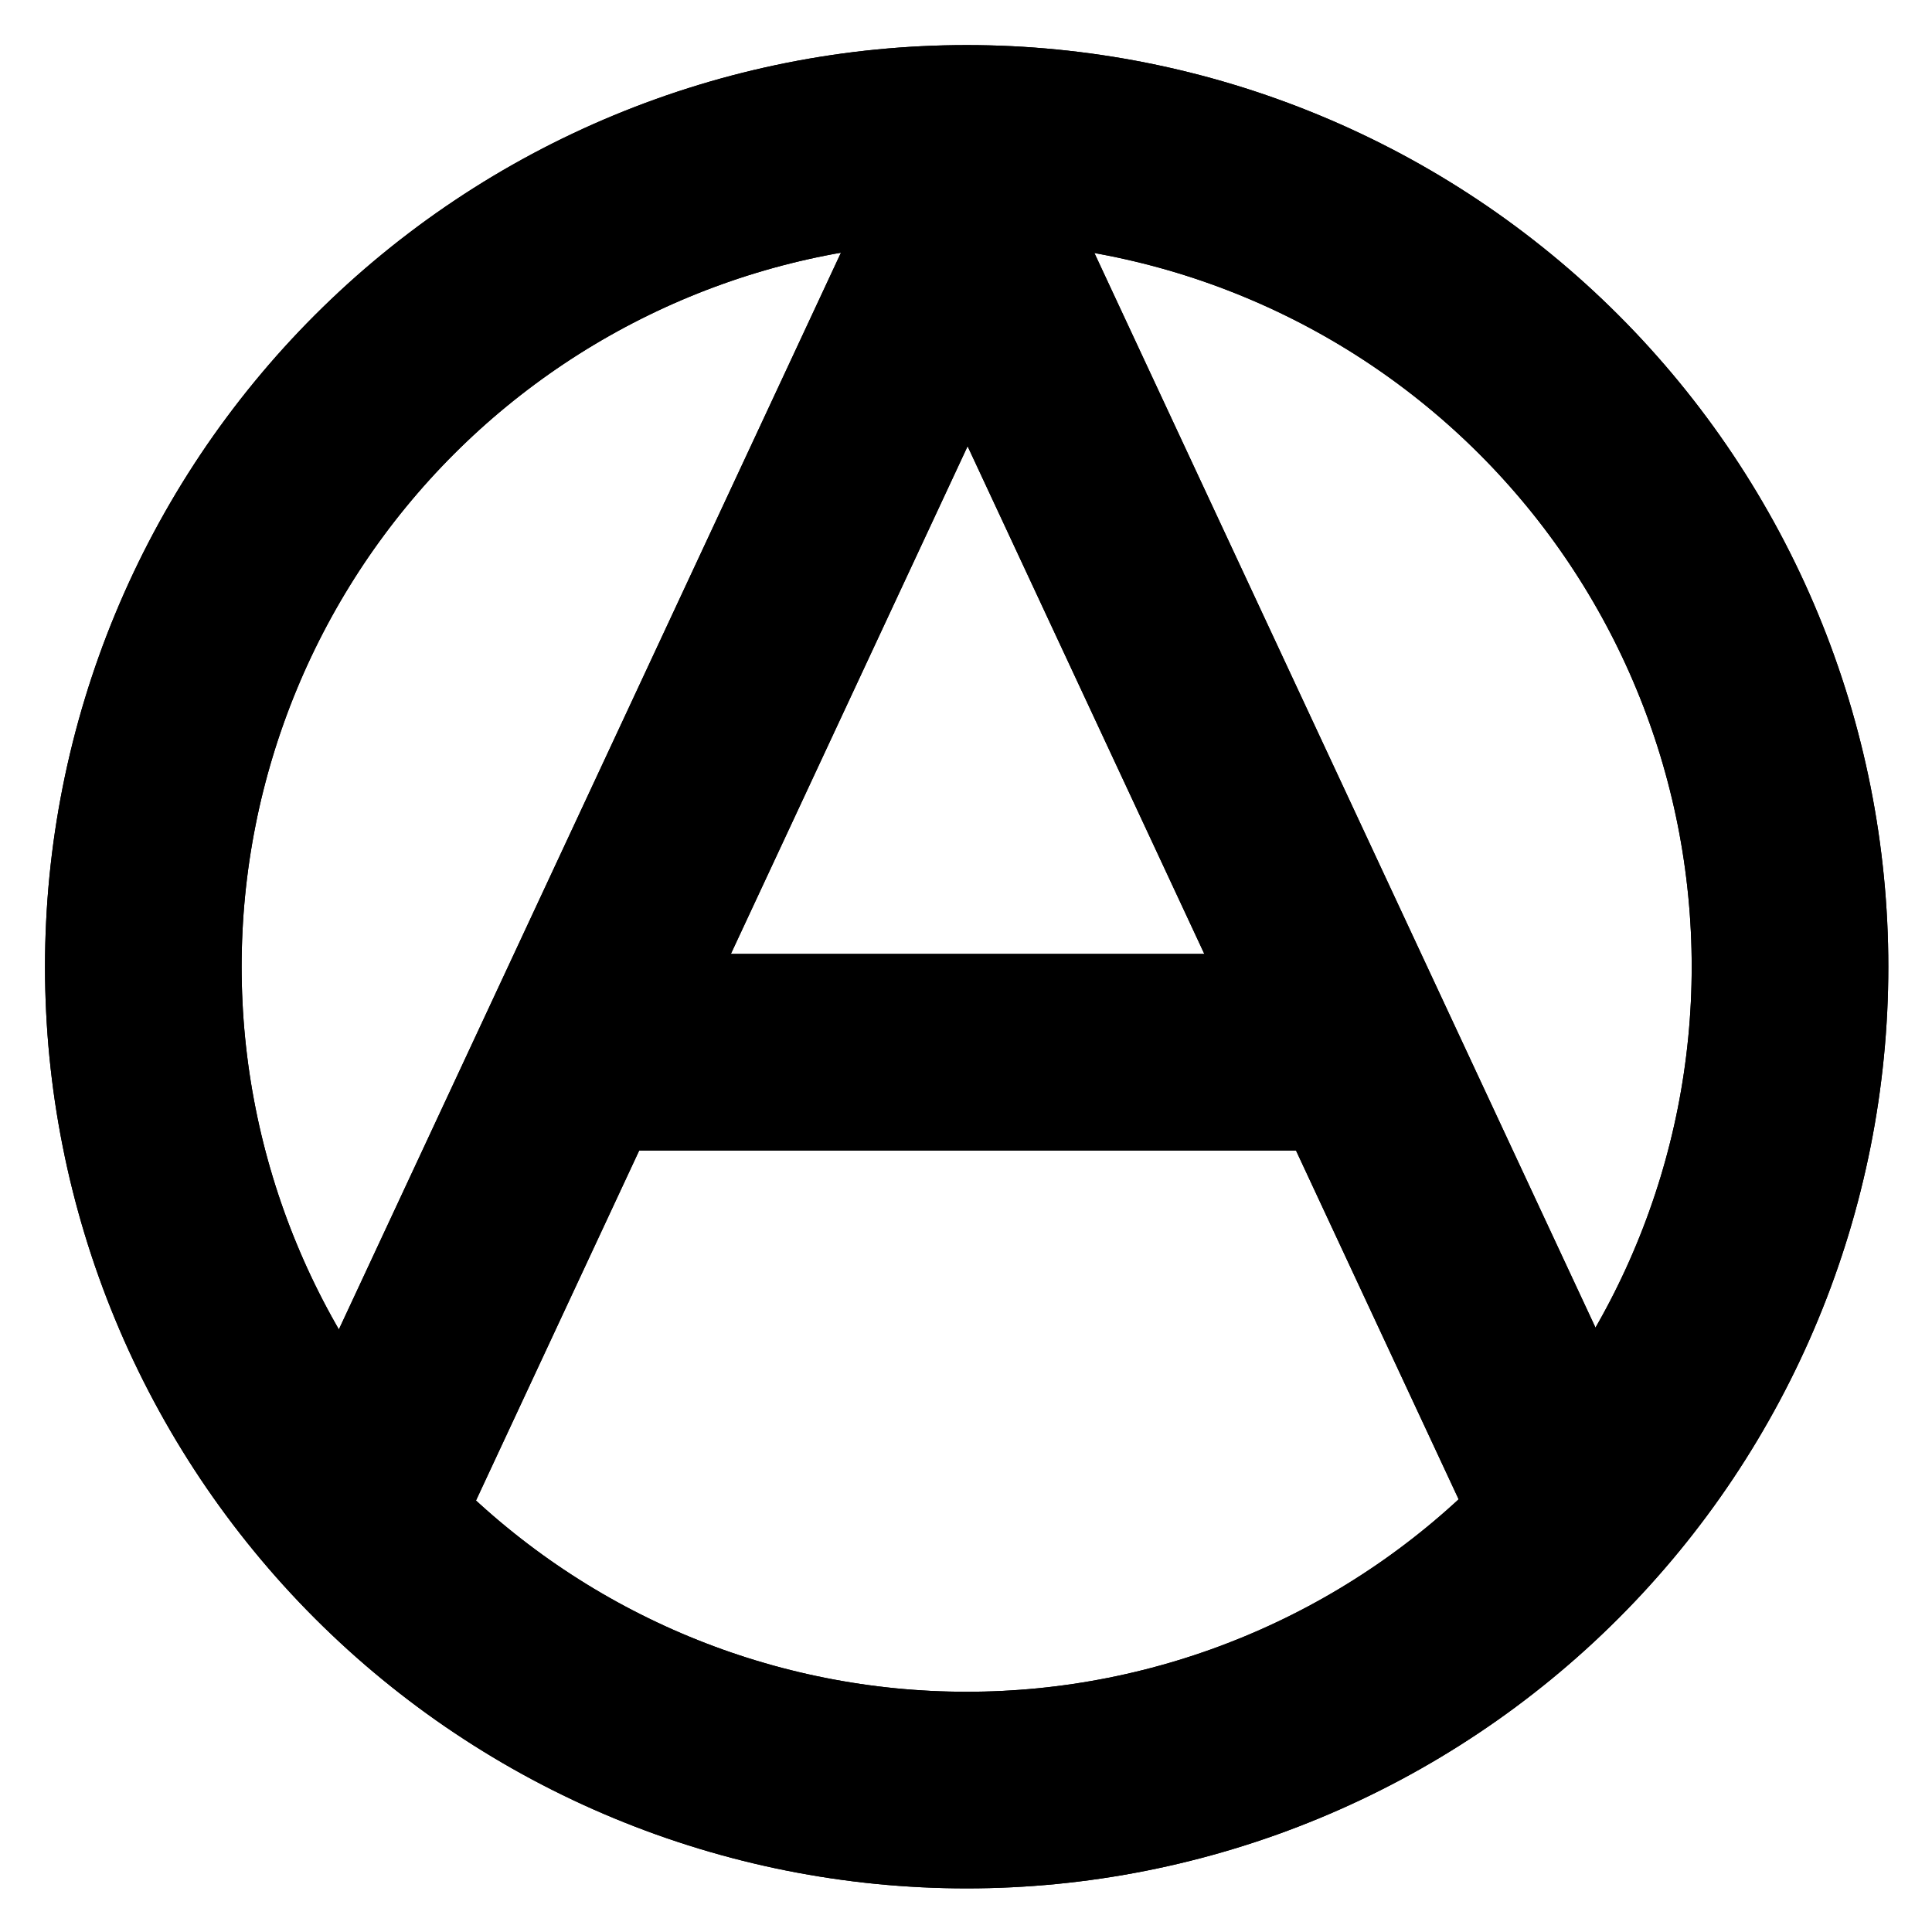 <?xml version="1.0" encoding="UTF-8"?>
<svg xmlns="http://www.w3.org/2000/svg" xmlns:xlink="http://www.w3.org/1999/xlink" width="375pt" height="375pt" viewBox="0 0 375 375" version="1.2">
<defs>
<clipPath id="clip1">
  <path d="M 8.348 0 L 366.848 0 L 366.848 375 L 8.348 375 Z M 8.348 0 "/>
</clipPath>
<clipPath id="clip2">
  <path d="M 8.348 0 L 366.848 0 L 366.848 375 L 8.348 375 Z M 8.348 0 "/>
</clipPath>
</defs>
<g id="surface1">
<g clip-path="url(#clip1)" clip-rule="nonzero">
<path style="fill:none;stroke-width:66.72;stroke-linecap:butt;stroke-linejoin:miter;stroke:rgb(0%,0%,0%);stroke-opacity:1;stroke-miterlimit:4;" d="M 558.78 280.92 C 558.78 285.491 558.671 290.063 558.445 294.628 C 558.22 299.193 557.886 303.751 557.435 308.303 C 556.985 312.854 556.425 317.392 555.756 321.916 C 555.087 326.44 554.302 330.943 553.414 335.426 C 552.52 339.909 551.517 344.372 550.404 348.807 C 549.298 353.242 548.076 357.65 546.752 362.023 C 545.421 366.397 543.987 370.736 542.445 375.042 C 540.909 379.347 539.264 383.611 537.509 387.835 C 535.762 392.065 533.912 396.24 531.953 400.375 C 530.001 404.509 527.946 408.589 525.789 412.621 C 523.632 416.653 521.379 420.63 519.031 424.553 C 516.683 428.475 514.232 432.337 511.693 436.143 C 509.153 439.943 506.525 443.681 503.801 447.35 C 501.071 451.027 498.265 454.628 495.364 458.162 C 492.463 461.695 489.473 465.159 486.401 468.549 C 483.336 471.932 480.183 475.246 476.947 478.479 C 473.718 481.711 470.408 484.861 467.015 487.937 C 463.629 491.005 460.168 493.991 456.632 496.889 C 453.096 499.793 449.492 502.602 445.819 505.329 C 442.147 508.055 438.413 510.686 434.611 513.222 C 430.809 515.764 426.945 518.21 423.027 520.561 C 419.102 522.912 415.129 525.167 411.094 527.32 C 407.06 529.473 402.978 531.53 398.841 533.484 C 394.711 535.438 390.534 537.29 386.308 539.04 C 382.083 540.789 377.817 542.436 373.516 543.981 C 369.209 545.518 364.867 546.953 360.492 548.279 C 356.116 549.605 351.713 550.828 347.276 551.935 C 342.839 553.049 338.381 554.047 333.897 554.942 C 329.412 555.831 324.906 556.616 320.387 557.286 C 315.862 557.956 311.322 558.516 306.776 558.967 C 302.223 559.412 297.663 559.746 293.096 559.972 C 288.529 560.197 283.963 560.307 279.389 560.307 C 274.816 560.307 270.249 560.197 265.682 559.972 C 261.115 559.746 256.555 559.412 252.002 558.967 C 247.456 558.516 242.917 557.956 238.398 557.286 C 233.872 556.616 229.367 555.831 224.882 554.942 C 220.397 554.047 215.939 553.049 211.502 551.935 C 207.065 550.828 202.662 549.605 198.287 548.279 C 193.911 546.953 189.57 545.518 185.269 543.981 C 180.962 542.436 176.695 540.789 172.47 539.04 C 168.244 537.29 164.067 535.438 159.937 533.484 C 155.8 531.53 151.718 529.473 147.684 527.32 C 143.656 525.167 139.677 522.912 135.752 520.561 C 131.833 518.21 127.97 515.764 124.167 513.222 C 120.365 510.686 116.631 508.055 112.959 505.329 C 109.286 502.602 105.682 499.793 102.146 496.889 C 98.61 493.991 95.149 491.005 91.763 487.937 C 88.378 484.861 85.067 481.711 81.831 478.479 C 78.596 475.246 75.449 471.932 72.377 468.549 C 69.305 465.159 66.322 461.695 63.421 458.162 C 60.52 454.628 57.707 451.027 54.984 447.35 C 52.26 443.681 49.625 439.943 47.086 436.143 C 44.546 432.337 42.103 428.475 39.747 424.553 C 37.399 420.63 35.147 416.653 32.99 412.621 C 30.832 408.589 28.778 404.509 26.825 400.375 C 24.866 396.24 23.016 392.065 21.269 387.835 C 19.515 383.611 17.869 379.347 16.334 375.042 C 14.791 370.736 13.357 366.397 12.033 362.023 C 10.702 357.65 9.487 353.242 8.374 348.807 C 7.261 344.372 6.258 339.909 5.371 335.426 C 4.476 330.943 3.698 326.44 3.022 321.916 C 2.353 317.392 1.794 312.854 1.343 308.303 C 0.899 303.751 0.558 299.193 0.34 294.628 C 0.114 290.063 -0.002 285.491 -0.002 280.92 C -0.002 276.348 0.114 271.776 0.34 267.211 C 0.558 262.646 0.899 258.088 1.343 253.536 C 1.794 248.985 2.353 244.447 3.022 239.923 C 3.698 235.399 4.476 230.896 5.371 226.413 C 6.258 221.93 7.261 217.467 8.374 213.032 C 9.487 208.597 10.702 204.196 12.033 199.816 C 13.357 195.442 14.791 191.103 16.334 186.797 C 17.869 182.492 19.515 178.228 21.269 174.004 C 23.016 169.781 24.866 165.599 26.825 161.464 C 28.778 157.33 30.832 153.25 32.99 149.218 C 35.147 145.186 37.399 141.209 39.747 137.286 C 42.103 133.364 44.546 129.503 47.086 125.696 C 49.625 121.896 52.26 118.158 54.984 114.489 C 57.707 110.812 60.52 107.211 63.421 103.677 C 66.322 100.144 69.305 96.68 72.377 93.29 C 75.449 89.907 78.596 86.593 81.831 83.361 C 85.067 80.128 88.378 76.978 91.763 73.903 C 95.149 70.834 98.61 67.848 102.146 64.95 C 105.682 62.046 109.286 59.237 112.959 56.51 C 116.631 53.791 120.365 51.153 124.167 48.617 C 127.97 46.075 131.833 43.629 135.752 41.278 C 139.677 38.927 143.656 36.679 147.684 34.519 C 151.718 32.367 155.8 30.31 159.937 28.355 C 164.067 26.401 168.244 24.549 172.47 22.799 C 176.695 21.05 180.962 19.403 185.269 17.865 C 189.57 16.321 193.911 14.886 198.287 13.56 C 202.662 12.234 207.065 11.011 211.502 9.904 C 215.939 8.79 220.397 7.792 224.882 6.897 C 229.367 6.008 233.872 5.223 238.398 4.553 C 242.917 3.883 247.456 3.323 252.002 2.879 C 256.555 2.428 261.115 2.093 265.682 1.867 C 270.249 1.642 274.816 1.532 279.389 1.532 C 283.963 1.532 288.529 1.642 293.096 1.867 C 297.663 2.093 302.223 2.428 306.776 2.879 C 311.322 3.323 315.862 3.883 320.387 4.553 C 324.906 5.223 329.412 6.008 333.897 6.897 C 338.381 7.792 342.839 8.79 347.276 9.904 C 351.713 11.011 356.116 12.234 360.492 13.56 C 364.867 14.886 369.209 16.321 373.516 17.865 C 377.817 19.403 382.083 21.05 386.308 22.799 C 390.534 24.549 394.711 26.401 398.841 28.355 C 402.978 30.31 407.06 32.367 411.094 34.519 C 415.129 36.679 419.102 38.927 423.027 41.278 C 426.945 43.629 430.809 46.075 434.611 48.617 C 438.413 51.153 442.147 53.791 445.819 56.51 C 449.492 59.237 453.096 62.046 456.632 64.95 C 460.168 67.848 463.629 70.834 467.015 73.903 C 470.408 76.978 473.718 80.128 476.947 83.361 C 480.183 86.593 483.336 89.907 486.401 93.29 C 489.473 96.68 492.463 100.144 495.364 103.677 C 498.265 107.211 501.071 110.812 503.801 114.489 C 506.525 118.158 509.153 121.896 511.693 125.696 C 514.232 129.503 516.683 133.364 519.031 137.286 C 521.379 141.209 523.632 145.186 525.789 149.218 C 527.946 153.25 530.001 157.33 531.953 161.464 C 533.912 165.599 535.762 169.781 537.509 174.004 C 539.264 178.228 540.909 182.492 542.445 186.797 C 543.987 191.103 545.421 195.442 546.752 199.816 C 548.076 204.196 549.298 208.597 550.404 213.032 C 551.517 217.467 552.52 221.93 553.414 226.413 C 554.302 230.896 555.087 235.399 555.756 239.923 C 556.425 244.447 556.985 248.985 557.435 253.536 C 557.886 258.088 558.22 262.646 558.445 267.211 C 558.671 271.776 558.78 276.348 558.78 280.92 Z M 558.78 280.92 " transform="matrix(0.572,0,0,0.572,27.817,26.956)"/>
<path style="fill:none;stroke-width:76.311;stroke-linecap:butt;stroke-linejoin:miter;stroke:rgb(0%,0%,0%);stroke-opacity:1;stroke-miterlimit:4;" d="M -363.779 -517.14 L -117.312 11.423 " transform="matrix(0.5,0,0,0.5,363.318,286.354)"/>
<path style="fill:none;stroke-width:76.311;stroke-linecap:butt;stroke-linejoin:miter;stroke:rgb(0%,0%,0%);stroke-opacity:1;stroke-miterlimit:4;" d="M -338.249 -517.14 L -584.716 11.423 " transform="matrix(0.5,0,0,0.5,363.318,286.354)"/>
</g>
<path style="fill:none;stroke-width:76.311;stroke-linecap:butt;stroke-linejoin:miter;stroke:rgb(0%,0%,0%);stroke-opacity:1;stroke-miterlimit:4;" d="M -482.524 -164.246 L -219.52 -164.246 " transform="matrix(0.5,0,0,0.5,363.318,286.354)"/>
<g clip-path="url(#clip2)" clip-rule="nonzero">
<path style="fill:none;stroke-width:66.72;stroke-linecap:butt;stroke-linejoin:miter;stroke:rgb(0%,0%,0%);stroke-opacity:1;stroke-miterlimit:4;" d="M 558.78 280.92 C 558.78 285.491 558.671 290.063 558.445 294.628 C 558.22 299.193 557.886 303.751 557.435 308.303 C 556.985 312.854 556.425 317.392 555.756 321.916 C 555.087 326.44 554.302 330.943 553.414 335.426 C 552.52 339.909 551.517 344.372 550.404 348.807 C 549.298 353.242 548.076 357.65 546.752 362.023 C 545.421 366.397 543.987 370.736 542.445 375.042 C 540.909 379.347 539.264 383.611 537.509 387.835 C 535.762 392.065 533.912 396.24 531.953 400.375 C 530.001 404.509 527.946 408.589 525.789 412.621 C 523.632 416.653 521.379 420.63 519.031 424.553 C 516.683 428.475 514.232 432.337 511.693 436.143 C 509.153 439.943 506.525 443.681 503.801 447.35 C 501.071 451.027 498.265 454.628 495.364 458.162 C 492.463 461.695 489.473 465.159 486.401 468.549 C 483.336 471.932 480.183 475.246 476.947 478.479 C 473.718 481.711 470.408 484.861 467.015 487.937 C 463.629 491.005 460.168 493.991 456.632 496.889 C 453.096 499.793 449.492 502.602 445.819 505.329 C 442.147 508.055 438.413 510.686 434.611 513.222 C 430.809 515.764 426.945 518.21 423.027 520.561 C 419.102 522.912 415.129 525.167 411.094 527.32 C 407.06 529.473 402.978 531.53 398.841 533.484 C 394.711 535.438 390.534 537.29 386.308 539.04 C 382.083 540.789 377.817 542.436 373.516 543.981 C 369.209 545.518 364.867 546.953 360.492 548.279 C 356.116 549.605 351.713 550.828 347.276 551.935 C 342.839 553.049 338.381 554.047 333.897 554.942 C 329.412 555.831 324.906 556.616 320.387 557.286 C 315.862 557.956 311.322 558.516 306.776 558.967 C 302.223 559.412 297.663 559.746 293.096 559.972 C 288.529 560.197 283.963 560.307 279.389 560.307 C 274.816 560.307 270.249 560.197 265.682 559.972 C 261.115 559.746 256.555 559.412 252.002 558.967 C 247.456 558.516 242.917 557.956 238.398 557.286 C 233.872 556.616 229.367 555.831 224.882 554.942 C 220.397 554.047 215.939 553.049 211.502 551.935 C 207.065 550.828 202.662 549.605 198.287 548.279 C 193.911 546.953 189.57 545.518 185.269 543.981 C 180.962 542.436 176.695 540.789 172.47 539.04 C 168.244 537.29 164.067 535.438 159.937 533.484 C 155.8 531.53 151.718 529.473 147.684 527.32 C 143.656 525.167 139.677 522.912 135.752 520.561 C 131.833 518.21 127.97 515.764 124.167 513.222 C 120.365 510.686 116.631 508.055 112.959 505.329 C 109.286 502.602 105.682 499.793 102.146 496.889 C 98.61 493.991 95.149 491.005 91.763 487.937 C 88.378 484.861 85.067 481.711 81.831 478.479 C 78.596 475.246 75.449 471.932 72.377 468.549 C 69.305 465.159 66.322 461.695 63.421 458.162 C 60.52 454.628 57.707 451.027 54.984 447.35 C 52.26 443.681 49.625 439.943 47.086 436.143 C 44.546 432.337 42.103 428.475 39.747 424.553 C 37.399 420.63 35.147 416.653 32.99 412.621 C 30.832 408.589 28.778 404.509 26.825 400.375 C 24.866 396.24 23.016 392.065 21.269 387.835 C 19.515 383.611 17.869 379.347 16.334 375.042 C 14.791 370.736 13.357 366.397 12.033 362.023 C 10.702 357.65 9.487 353.242 8.374 348.807 C 7.261 344.372 6.258 339.909 5.371 335.426 C 4.476 330.943 3.698 326.44 3.022 321.916 C 2.353 317.392 1.794 312.854 1.343 308.303 C 0.899 303.751 0.558 299.193 0.34 294.628 C 0.114 290.063 -0.002 285.491 -0.002 280.92 C -0.002 276.348 0.114 271.776 0.34 267.211 C 0.558 262.646 0.899 258.088 1.343 253.536 C 1.794 248.985 2.353 244.447 3.022 239.923 C 3.698 235.399 4.476 230.896 5.371 226.413 C 6.258 221.93 7.261 217.467 8.374 213.032 C 9.487 208.597 10.702 204.196 12.033 199.816 C 13.357 195.442 14.791 191.103 16.334 186.797 C 17.869 182.492 19.515 178.228 21.269 174.004 C 23.016 169.781 24.866 165.599 26.825 161.464 C 28.778 157.33 30.832 153.25 32.99 149.218 C 35.147 145.186 37.399 141.209 39.747 137.286 C 42.103 133.364 44.546 129.503 47.086 125.696 C 49.625 121.896 52.26 118.158 54.984 114.489 C 57.707 110.812 60.52 107.211 63.421 103.677 C 66.322 100.144 69.305 96.68 72.377 93.29 C 75.449 89.907 78.596 86.593 81.831 83.361 C 85.067 80.128 88.378 76.978 91.763 73.903 C 95.149 70.834 98.61 67.848 102.146 64.95 C 105.682 62.046 109.286 59.237 112.959 56.51 C 116.631 53.791 120.365 51.153 124.167 48.617 C 127.97 46.075 131.833 43.629 135.752 41.278 C 139.677 38.927 143.656 36.679 147.684 34.519 C 151.718 32.367 155.8 30.31 159.937 28.355 C 164.067 26.401 168.244 24.549 172.47 22.799 C 176.695 21.05 180.962 19.403 185.269 17.865 C 189.57 16.321 193.911 14.886 198.287 13.56 C 202.662 12.234 207.065 11.011 211.502 9.904 C 215.939 8.79 220.397 7.792 224.882 6.897 C 229.367 6.008 233.872 5.223 238.398 4.553 C 242.917 3.883 247.456 3.323 252.002 2.879 C 256.555 2.428 261.115 2.093 265.682 1.867 C 270.249 1.642 274.816 1.532 279.389 1.532 C 283.963 1.532 288.529 1.642 293.096 1.867 C 297.663 2.093 302.223 2.428 306.776 2.879 C 311.322 3.323 315.862 3.883 320.387 4.553 C 324.906 5.223 329.412 6.008 333.897 6.897 C 338.381 7.792 342.839 8.79 347.276 9.904 C 351.713 11.011 356.116 12.234 360.492 13.56 C 364.867 14.886 369.209 16.321 373.516 17.865 C 377.817 19.403 382.083 21.05 386.308 22.799 C 390.534 24.549 394.711 26.401 398.841 28.355 C 402.978 30.31 407.06 32.367 411.094 34.519 C 415.129 36.679 419.102 38.927 423.027 41.278 C 426.945 43.629 430.809 46.075 434.611 48.617 C 438.413 51.153 442.147 53.791 445.819 56.51 C 449.492 59.237 453.096 62.046 456.632 64.95 C 460.168 67.848 463.629 70.834 467.015 73.903 C 470.408 76.978 473.718 80.128 476.947 83.361 C 480.183 86.593 483.336 89.907 486.401 93.29 C 489.473 96.68 492.463 100.144 495.364 103.677 C 498.265 107.211 501.071 110.812 503.801 114.489 C 506.525 118.158 509.153 121.896 511.693 125.696 C 514.232 129.503 516.683 133.364 519.031 137.286 C 521.379 141.209 523.632 145.186 525.789 149.218 C 527.946 153.25 530.001 157.33 531.953 161.464 C 533.912 165.599 535.762 169.781 537.509 174.004 C 539.264 178.228 540.909 182.492 542.445 186.797 C 543.987 191.103 545.421 195.442 546.752 199.816 C 548.076 204.196 549.298 208.597 550.404 213.032 C 551.517 217.467 552.52 221.93 553.414 226.413 C 554.302 230.896 555.087 235.399 555.756 239.923 C 556.425 244.447 556.985 248.985 557.435 253.536 C 557.886 258.088 558.22 262.646 558.445 267.211 C 558.671 271.776 558.78 276.348 558.78 280.92 Z M 558.78 280.92 " transform="matrix(0.572,0,0,0.572,27.817,26.956)"/>
<path style="fill:none;stroke-width:76.311;stroke-linecap:butt;stroke-linejoin:miter;stroke:rgb(0%,0%,0%);stroke-opacity:1;stroke-miterlimit:4;" d="M -363.779 -517.14 L -117.312 11.423 " transform="matrix(0.5,0,0,0.5,363.318,286.354)"/>
<path style="fill:none;stroke-width:76.311;stroke-linecap:butt;stroke-linejoin:miter;stroke:rgb(0%,0%,0%);stroke-opacity:1;stroke-miterlimit:4;" d="M -338.249 -517.14 L -584.716 11.423 " transform="matrix(0.5,0,0,0.5,363.318,286.354)"/>
</g>
<path style="fill:none;stroke-width:76.311;stroke-linecap:butt;stroke-linejoin:miter;stroke:rgb(0%,0%,0%);stroke-opacity:1;stroke-miterlimit:4;" d="M -482.524 -164.246 L -219.52 -164.246 " transform="matrix(0.5,0,0,0.5,363.318,286.354)"/>
</g>
</svg>
